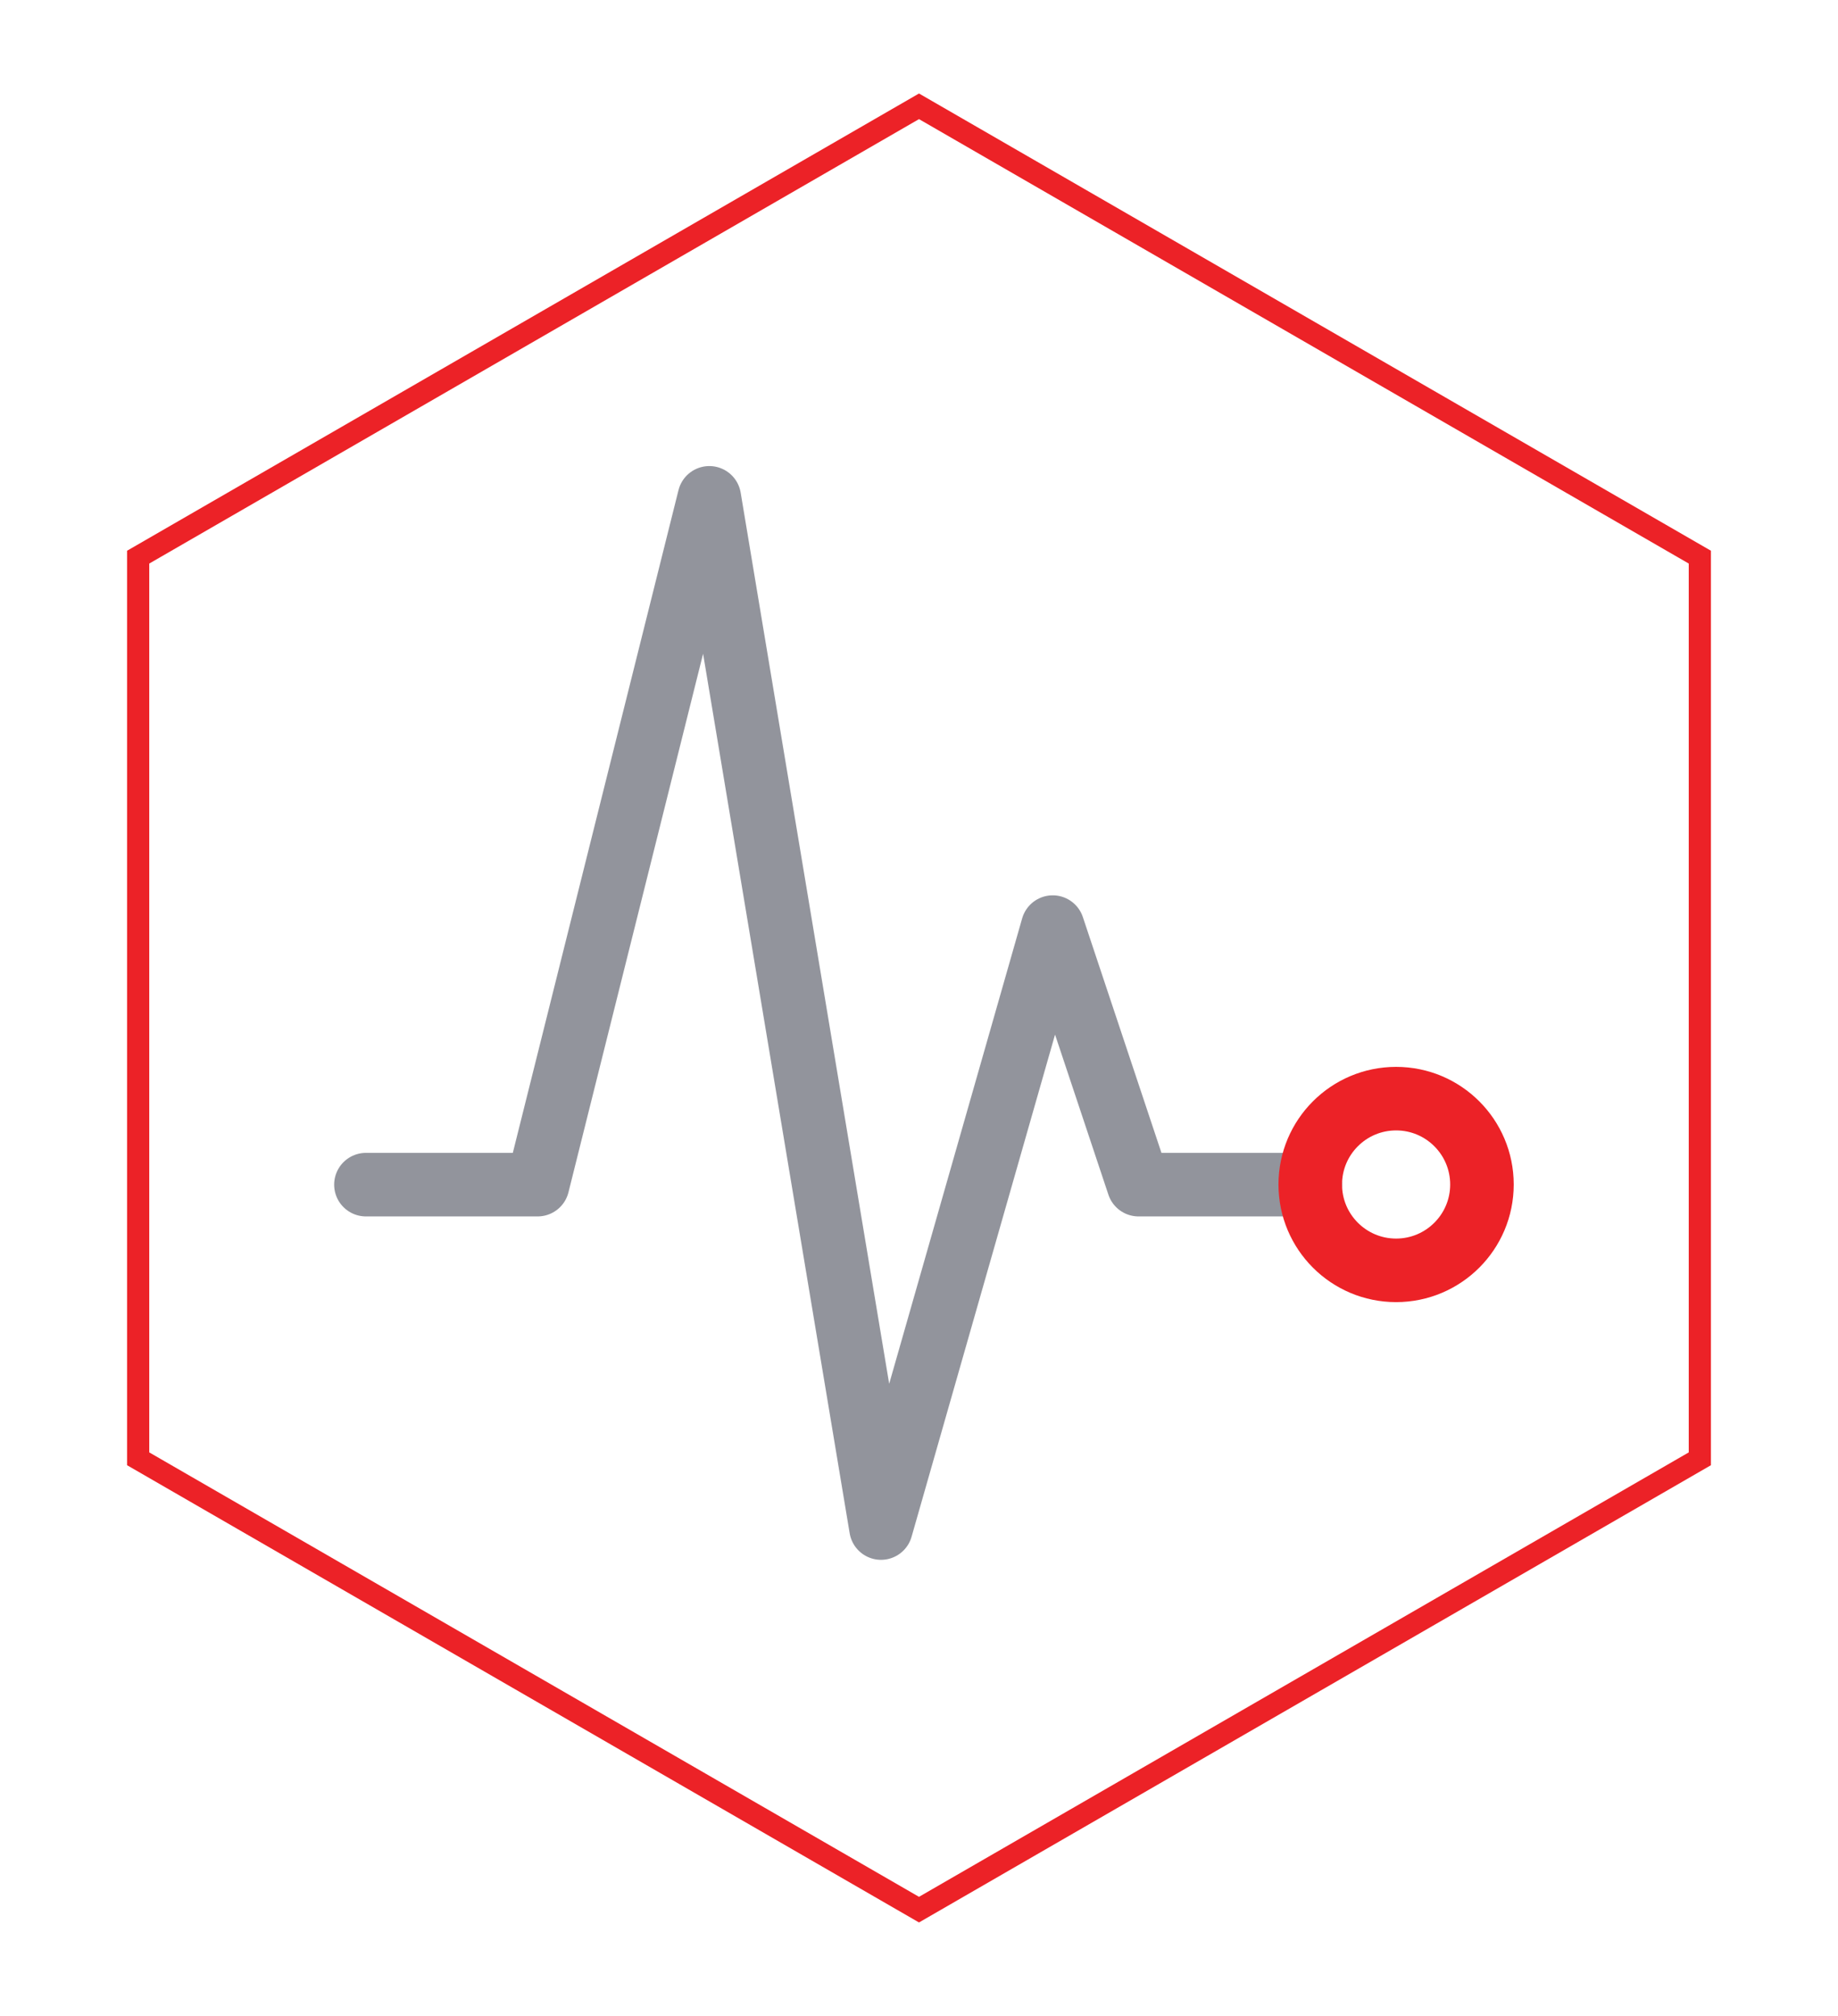 <svg width="186" height="204" viewBox="0 0 186 204" fill="none" xmlns="http://www.w3.org/2000/svg">
<g filter="url(#filter0_dd_24025_85403)">
<path d="M13.982 56.379L93 10.758L172.018 56.379V147.621L93 193.242L13.982 147.621V56.379Z" stroke="#EC2227" stroke-width="2.246"/>
</g>
<path d="M37.031 119.878H54.406L71.781 50.378L89.156 154.628L106.531 93.816L115.218 119.878H132.593" stroke="#92949C" stroke-width="6.431" stroke-linecap="round" stroke-linejoin="round"/>
<path d="M141.281 128.55C146.079 128.55 149.969 124.66 149.969 119.863C149.969 115.065 146.079 111.175 141.281 111.175C136.483 111.175 132.594 115.065 132.594 119.863C132.594 124.66 136.483 128.55 141.281 128.55Z" stroke="#EC2227" stroke-width="6.431" stroke-linecap="round" stroke-linejoin="round"/>
<defs>
<filter id="filter0_dd_24025_85403" x="3.875" y="0.477" width="178.251" height="203.047" filterUnits="userSpaceOnUse" color-interpolation-filters="sRGB">
<feFlood flood-opacity="0" result="BackgroundImageFix"/>
<feColorMatrix in="SourceAlpha" type="matrix" values="0 0 0 0 0 0 0 0 0 0 0 0 0 0 0 0 0 0 127 0" result="hardAlpha"/>
<feOffset dx="-2.246" dy="-2.246"/>
<feGaussianBlur stdDeviation="3.369"/>
<feColorMatrix type="matrix" values="0 0 0 0 1 0 0 0 0 1 0 0 0 0 1 0 0 0 1 0"/>
<feBlend mode="normal" in2="BackgroundImageFix" result="effect1_dropShadow_24025_85403"/>
<feColorMatrix in="SourceAlpha" type="matrix" values="0 0 0 0 0 0 0 0 0 0 0 0 0 0 0 0 0 0 127 0" result="hardAlpha"/>
<feOffset dx="2.246" dy="2.246"/>
<feGaussianBlur stdDeviation="3.369"/>
<feColorMatrix type="matrix" values="0 0 0 0 0.682 0 0 0 0 0.682 0 0 0 0 0.753 0 0 0 0.4 0"/>
<feBlend mode="normal" in2="effect1_dropShadow_24025_85403" result="effect2_dropShadow_24025_85403"/>
<feBlend mode="normal" in="SourceGraphic" in2="effect2_dropShadow_24025_85403" result="shape"/>
</filter>
</defs>
</svg>
